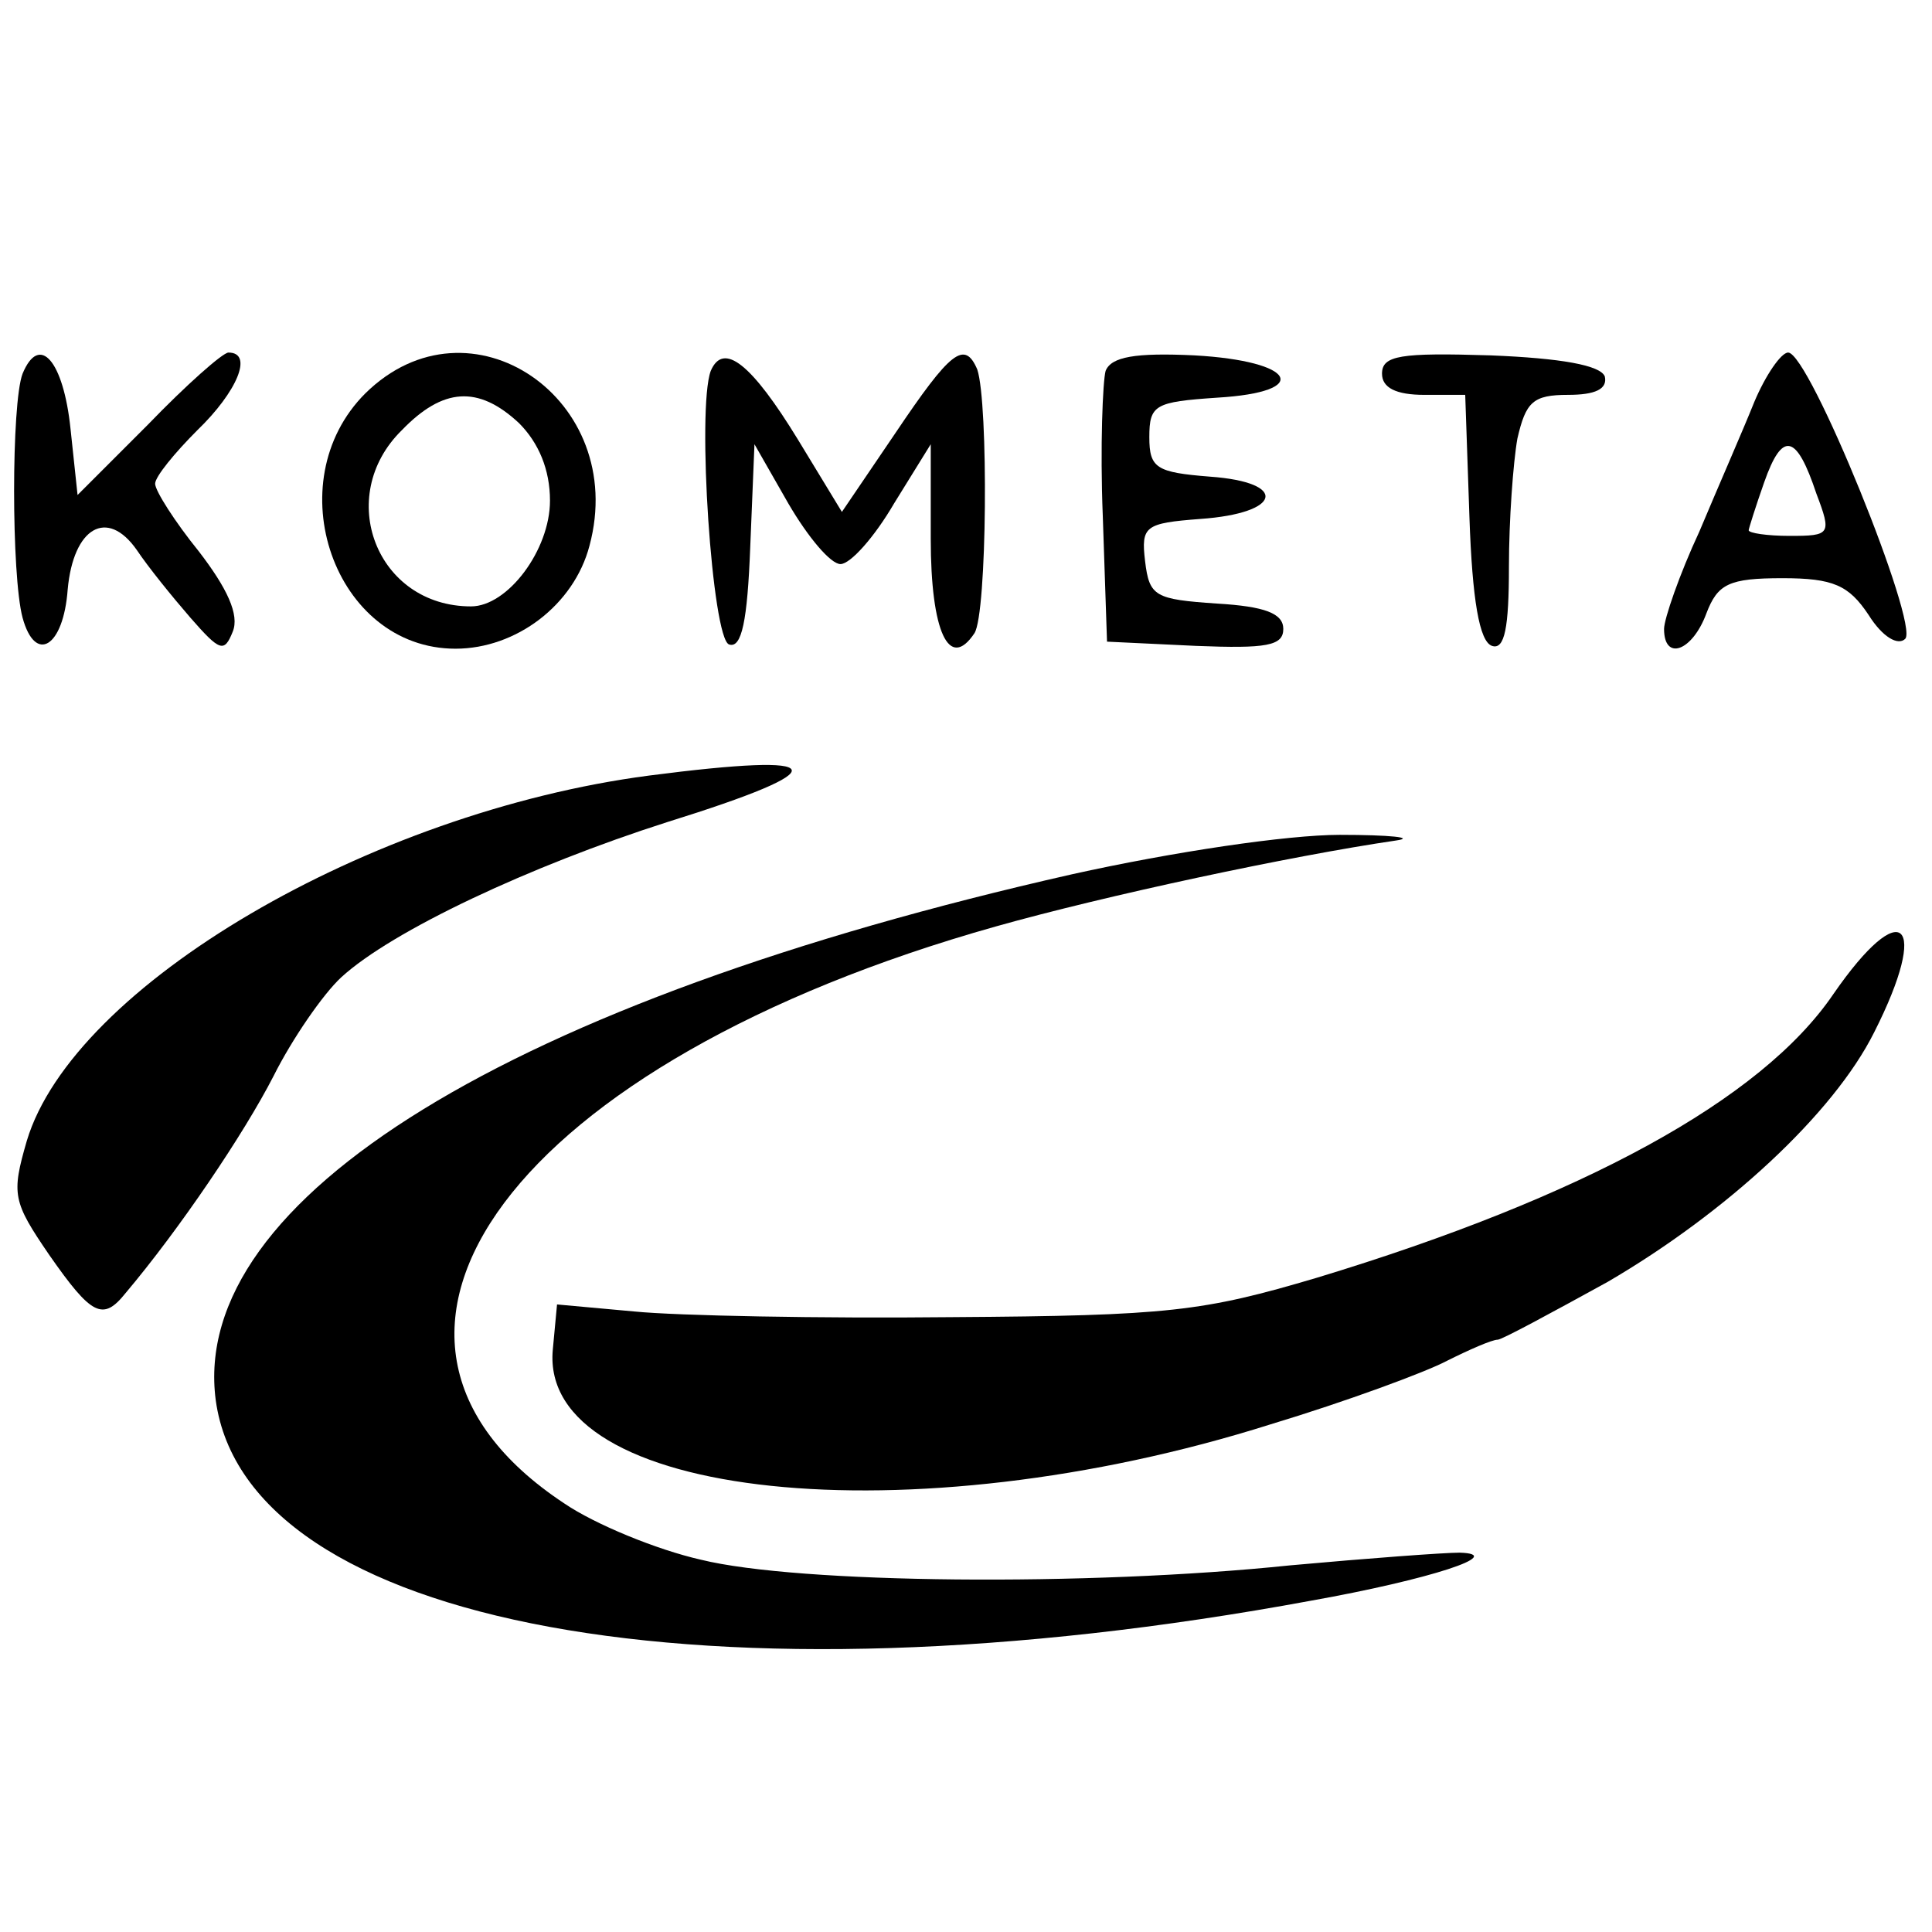 <?xml version="1.0" standalone="no"?>
<!DOCTYPE svg PUBLIC "-//W3C//DTD SVG 20010904//EN"
 "http://www.w3.org/TR/2001/REC-SVG-20010904/DTD/svg10.dtd">
<svg version="1.0" xmlns="http://www.w3.org/2000/svg"
 width="137pt" height="137pt" viewBox="0 0 137 137"
 preserveAspectRatio="xMidYMid meet">
<g transform="translate(0,137) scale(0.1,-0.1)"
fill="#000000" stroke="none">
<path d="M16 1105 c-8 -21 -8 -143 0 -173 9 -33 29 -21 32 20 4 44 28 58 49
28 8 -12 25 -33 38 -48 21 -24 24 -25 30 -10 5 12 -4 31 -24 57 -17 21 -31 43
-31 48 0 5 14 22 30 38 28 27 40 55 22 55 -4 0 -30 -23 -57 -51 l-50 -50 -5
47 c-5 48 -22 68 -34 39z"/>
<path d="M259 1091 c-63 -63 -22 -181 64 -181 43 0 84 31 95 73 28 104 -85
181 -159 108z m109 -21 c14 -14 22 -33 22 -55 0 -35 -30 -75 -56 -75 -67 0
-97 78 -49 125 29 30 54 32 83 5z"/>
<path d="M504 1107 c-10 -27 1 -190 13 -194 9 -3 13 17 15 69 l3 73 24 -42
c14 -24 30 -43 37 -43 7 0 24 19 38 43 l26 42 0 -67 c0 -66 13 -94 31 -67 9
14 10 163 2 187 -9 21 -19 13 -58 -45 l-38 -56 -31 51 c-33 54 -53 70 -62 49z"/>
<path d="M784 1107 c-2 -7 -4 -54 -2 -103 l3 -89 63 -3 c50 -2 62 0 62 12 0
11 -13 16 -47 18 -44 3 -48 5 -51 30 -3 25 0 27 39 30 58 4 63 26 7 30 -38 3
-43 6 -43 28 0 23 4 25 48 28 68 4 56 26 -16 30 -42 2 -59 -1 -63 -11z"/>
<path d="M980 1105 c0 -10 10 -15 30 -15 l29 0 3 -87 c2 -58 7 -88 16 -91 9
-3 12 13 12 56 0 33 3 74 6 91 6 26 11 31 36 31 19 0 28 4 26 13 -3 8 -31 13
-81 15 -64 2 -77 0 -77 -13z"/>
<path d="M1244 1085 c-8 -20 -26 -61 -39 -92 -14 -30 -25 -62 -25 -69 0 -23
20 -16 30 11 8 21 16 25 54 25 36 0 47 -5 61 -26 10 -16 21 -22 26 -17 10 10
-68 203 -83 203 -5 0 -16 -16 -24 -35z m44 -65 c11 -29 10 -30 -19 -30 -16 0
-29 2 -29 4 0 1 5 17 11 34 13 37 23 34 37 -8z"/>
<path d="M460 820 c-198 -26 -408 -149 -441 -259 -11 -38 -10 -43 16 -81 30
-43 38 -47 54 -27 38 45 84 113 105 154 13 26 35 58 48 70 36 33 134 79 231
110 122 38 118 50 -13 33z"/>
<path d="M760 750 c-398 -90 -626 -230 -607 -373 22 -160 350 -221 777 -142
84 15 139 33 105 34 -11 0 -65 -4 -120 -9 -144 -15 -349 -13 -418 4 -31 7 -75
25 -97 40 -180 119 -35 313 306 409 78 22 209 50 284 61 14 2 -4 4 -40 4 -37
0 -118 -12 -190 -28z"/>
<path d="M1300 665 c-51 -75 -178 -144 -366 -201 -81 -24 -105 -27 -259 -28
-93 -1 -195 1 -225 4 l-55 5 -3 -32 c-10 -106 253 -134 509 -53 53 16 110 37
125 45 16 8 32 15 36 15 3 0 38 19 78 41 84 49 160 119 189 177 40 79 20 98
-29 27z"/>
</g>
</svg>
